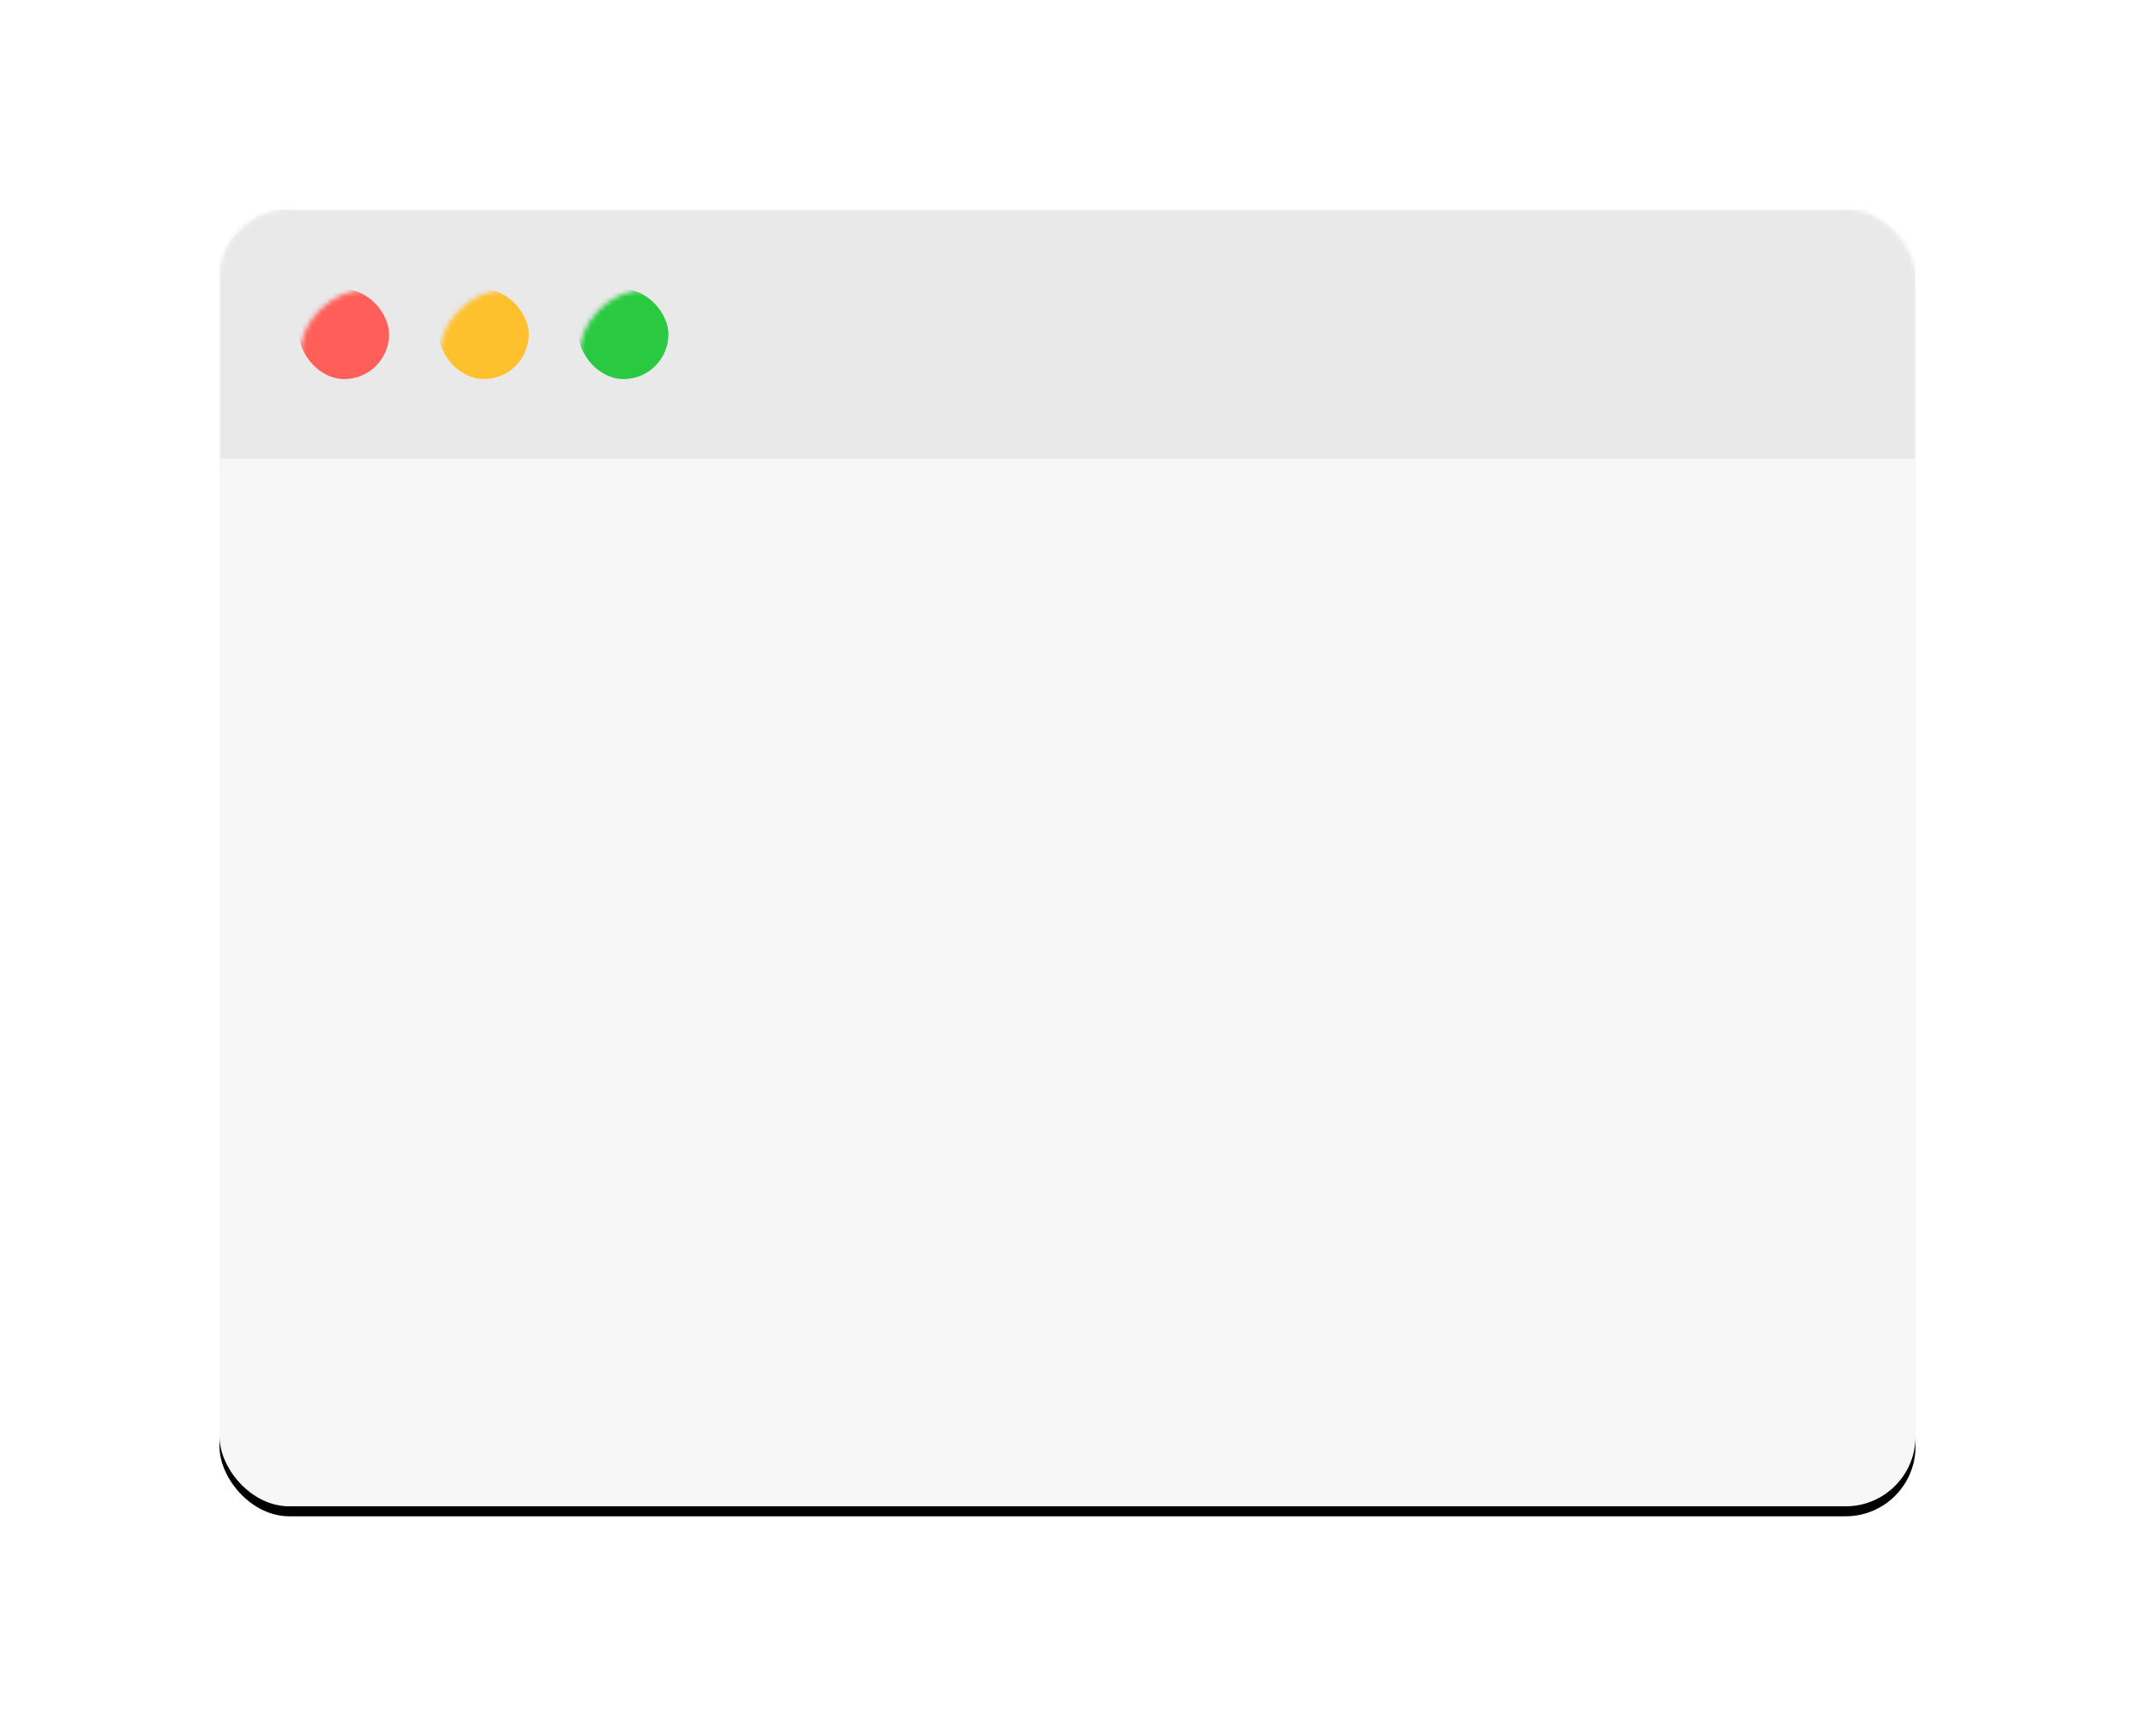 <?xml version="1.0" encoding="UTF-8"?>
<svg width="428px" height="348px" viewBox="0 0 428 348" version="1.1" xmlns="http://www.w3.org/2000/svg" xmlns:xlink="http://www.w3.org/1999/xlink">
    <!-- Generator: Sketch 49.3 (51167) - http://www.bohemiancoding.com/sketch -->
    <title>Group 13</title>
    <desc>Created with Sketch.</desc>
    <defs>
        <rect id="path-1" x="0" y="0" width="340" height="260" rx="14"></rect>
        <filter x="-19.7%" y="-25.0%" width="139.4%" height="151.5%" filterUnits="objectBoundingBox" id="filter-3">
            <feOffset dx="0" dy="2" in="SourceAlpha" result="shadowOffsetOuter1"></feOffset>
            <feGaussianBlur stdDeviation="22" in="shadowOffsetOuter1" result="shadowBlurOuter1"></feGaussianBlur>
            <feColorMatrix values="0 0 0 0 0   0 0 0 0 0   0 0 0 0 0  0 0 0 0.129 0" type="matrix" in="shadowBlurOuter1"></feColorMatrix>
        </filter>
    </defs>
    <g id="Landing-Page" stroke="none" stroke-width="1" fill="none" fill-rule="evenodd">
        <g id="Desktop" transform="translate(-426, -1924)">
            <g id="Inspiration" transform="translate(0, 1526)">
                <g id="Group-12" transform="translate(0, 360)">
                    <g id="Group-13" transform="translate(470, 80)">
                        <mask id="mask-2" fill="white">
                            <use xlink:href="#path-1"></use>
                        </mask>
                        <g id="Rectangle-12">
                            <use fill="black" fill-opacity="1" filter="url(#filter-3)" xlink:href="#path-1"></use>
                            <use fill="#F7F7F7" fill-rule="evenodd" xlink:href="#path-1"></use>
                        </g>
                        <rect id="Rectangle-16" fill="#E9E9E9" mask="url(#mask-2)" x="0" y="0" width="340" height="50"></rect>
                        <rect id="Rectangle-17" fill="#FF5F58" mask="url(#mask-2)" x="16" y="16" width="18" height="18" rx="9"></rect>
                        <rect id="Rectangle-17" fill="#FFC02E" mask="url(#mask-2)" x="44" y="16" width="18" height="18" rx="9"></rect>
                        <rect id="Rectangle-17" fill="#29CA41" mask="url(#mask-2)" x="72" y="16" width="18" height="18" rx="9"></rect>
                    </g>
                </g>
            </g>
        </g>
    </g>
</svg>